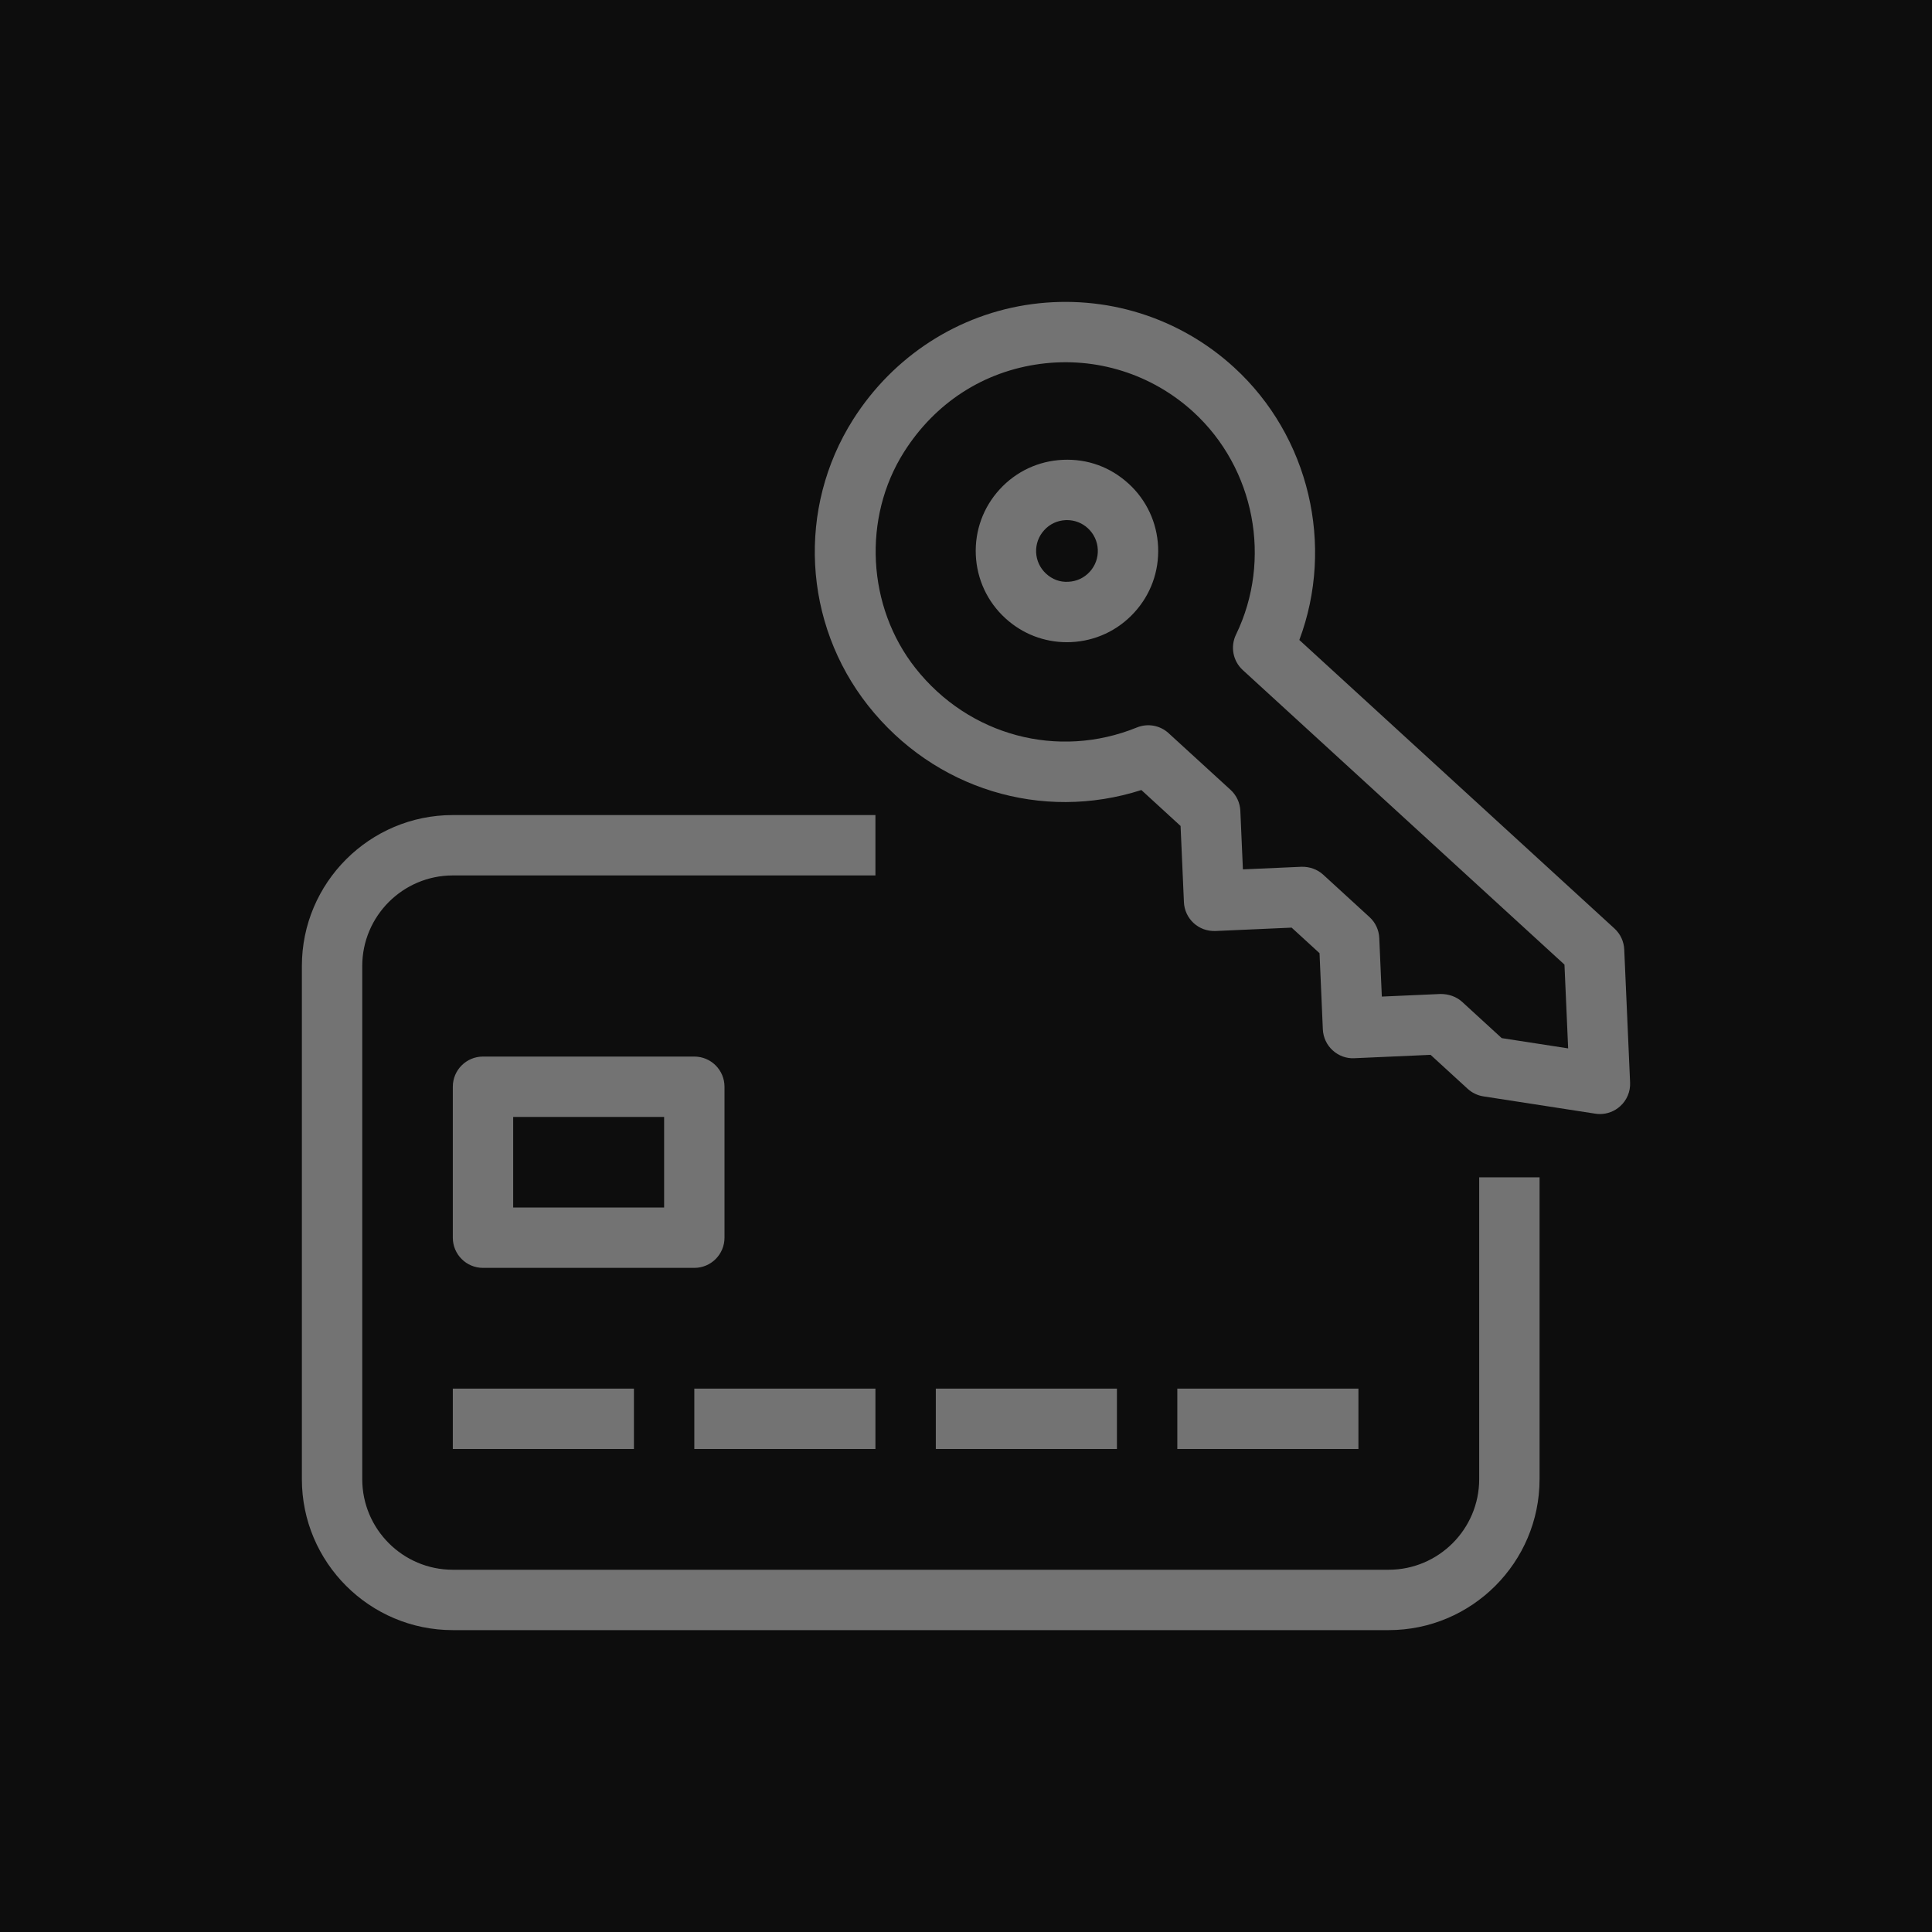 <?xml version="1.0" encoding="UTF-8"?>
<svg width="64px" height="64px" viewBox="0 0 64 64" version="1.1" xmlns="http://www.w3.org/2000/svg" xmlns:xlink="http://www.w3.org/1999/xlink">
    <title>Icon-Architecture/48/Arch_AWS-Payment-Cryptography_48</title>
    <g id="Icon-Architecture/48/Arch_AWS-Payment-Cryptography_48" stroke="none" stroke-width="1" fill="none" fill-rule="evenodd">
        <g id="Icon-Architecture-BG/48/Security-Identity-Compliance" fill="rgb(13,13,13)">
            <rect id="Rectangle" x="0" y="0" width="64" height="64"></rect>
        </g>
        <g id="Icon-Service/48/AWS-Payment-Cryptography_48" transform="translate(10, 10)" fill="rgb(115,115,115)">
            <path d="M7,30 L12,30 L12,27 L7,27 L7,30 Z M13,32 L6,32 C5.447,32 5,31.552 5,31 L5,26 C5,25.448 5.447,25 6,25 L13,25 C13.553,25 14,25.448 14,26 L14,31 C14,31.552 13.553,32 13,32 L13,32 Z M29,38 L35,38 L35,36 L29,36 L29,38 Z M21,38 L27,38 L27,36 L21,36 L21,38 Z M13,38 L19,38 L19,36 L13,36 L13,38 Z M5,38 L11,38 L11,36 L5,36 L5,38 Z M41,39 L41,29 L39,29 L39,39 C39,40.654 37.654,42 36,42 L5,42 C3.346,42 2,40.654 2,39 L2,22 C2,20.346 3.346,19 5,19 L19,19 L19,17 L5,17 C2.243,17 3.55271368e-15,19.243 3.55271368e-15,22 L3.55271368e-15,39 C3.55271368e-15,41.757 2.243,44 5,44 L36,44 C38.757,44 41,41.757 41,39 L41,39 Z M25.346,7.229 C25.331,7.229 25.315,7.229 25.3,7.23 C25.027,7.242 24.775,7.359 24.592,7.561 C24.406,7.763 24.312,8.023 24.323,8.296 C24.335,8.569 24.453,8.82 24.654,9.005 C24.856,9.19 25.111,9.29 25.39,9.272 C25.662,9.261 25.914,9.143 26.098,8.942 C26.283,8.74 26.378,8.479 26.366,8.206 C26.354,7.933 26.236,7.682 26.035,7.497 C25.846,7.323 25.602,7.229 25.346,7.229 L25.346,7.229 Z M25.342,11.274 C24.585,11.274 23.865,10.995 23.304,10.48 C22.709,9.936 22.361,9.191 22.325,8.384 C22.29,7.578 22.57,6.806 23.116,6.21 C23.661,5.615 24.405,5.267 25.212,5.232 C26.039,5.196 26.791,5.478 27.386,6.022 L27.387,6.022 C27.981,6.567 28.329,7.312 28.364,8.118 C28.399,8.925 28.119,9.697 27.573,10.292 C27.028,10.888 26.284,11.235 25.478,11.271 C25.433,11.272 25.387,11.274 25.342,11.274 L25.342,11.274 Z M39.746,24.389 L41.947,24.729 L41.825,21.954 L31.169,12.197 C30.842,11.898 30.751,11.42 30.944,11.022 C32.147,8.543 31.567,5.511 29.533,3.648 C28.158,2.39 26.311,1.809 24.46,2.055 C22.585,2.304 20.983,3.339 19.95,4.968 C18.565,7.151 18.72,10.098 20.326,12.133 C22.094,14.372 25.045,15.162 27.66,14.099 C28.017,13.953 28.428,14.026 28.712,14.288 L30.764,16.165 C30.96,16.344 31.076,16.594 31.088,16.859 L31.173,18.799 L33.113,18.713 C33.38,18.707 33.637,18.796 33.833,18.975 L35.367,20.38 C35.563,20.559 35.679,20.808 35.69,21.073 L35.775,23.013 L37.716,22.927 C37.985,22.926 38.239,23.01 38.436,23.189 L39.746,24.389 Z M43,26.904 C42.949,26.904 42.898,26.9 42.848,26.892 L39.142,26.319 C38.946,26.289 38.765,26.202 38.618,26.068 L37.39,24.943 L34.864,25.055 C34.602,25.07 34.341,24.973 34.145,24.793 C33.949,24.615 33.833,24.365 33.821,24.1 L33.711,21.575 L32.787,20.729 L30.262,20.841 C29.992,20.849 29.738,20.759 29.542,20.579 C29.347,20.4 29.23,20.15 29.219,19.886 L29.108,17.361 L27.809,16.171 C24.517,17.227 20.947,16.146 18.756,13.372 C16.6,10.639 16.4,6.832 18.261,3.896 C19.597,1.79 21.76,0.396 24.196,0.073 C26.635,-0.25 29.072,0.514 30.883,2.173 C33.378,4.457 34.214,8.075 33.042,11.2 L43.481,20.758 C43.677,20.937 43.793,21.187 43.805,21.452 L43.999,25.86 C44.013,26.159 43.891,26.449 43.667,26.648 C43.482,26.814 43.244,26.904 43,26.904 L43,26.904 Z" id="Fill-3"></path>
        </g>
    </g>
</svg>